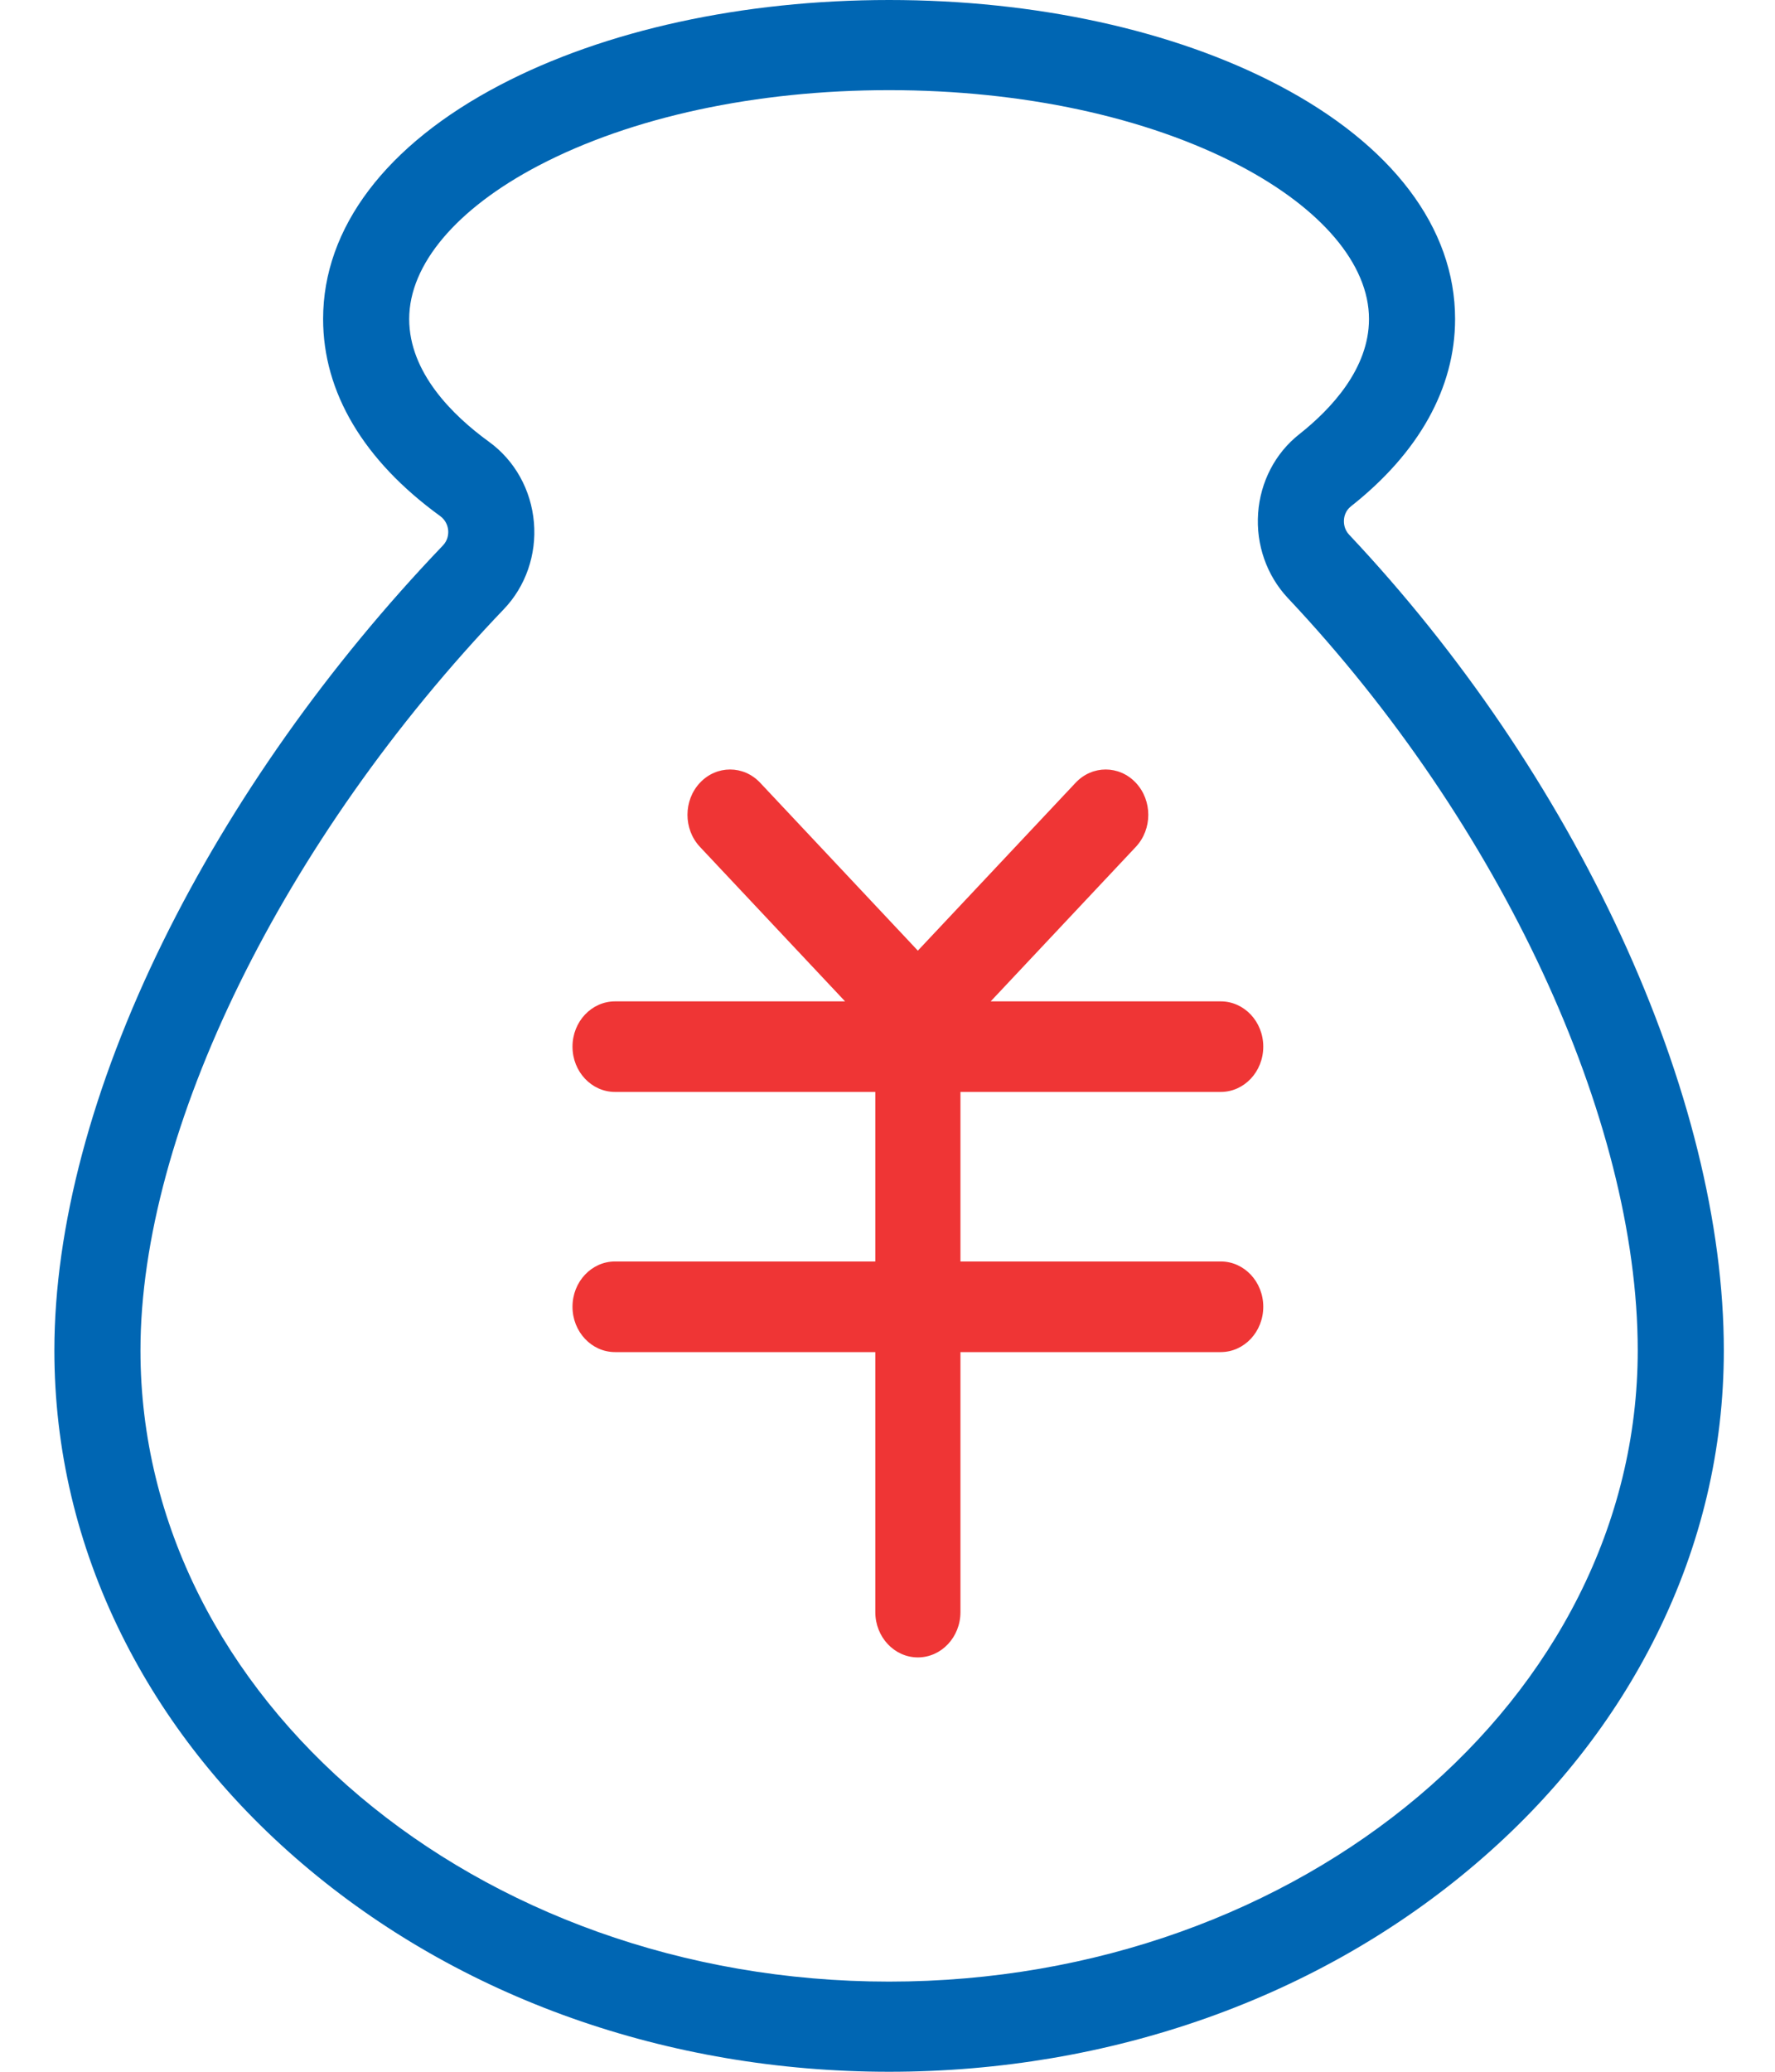 <?xml version="1.0" encoding="UTF-8"?>
<svg width="30px" height="35px" viewBox="0 0 30 35" version="1.1" xmlns="http://www.w3.org/2000/svg" xmlns:xlink="http://www.w3.org/1999/xlink">
    <g id="高保真" stroke="none" stroke-width="1" fill="none" fill-rule="evenodd">
        <g id="基金详情页" transform="translate(-29, -1177)" fill-rule="nonzero">
            <g id="基金档案" transform="translate(26, 1109)">
                <g id="图表描述" transform="translate(0, 67)">
                    <g id="wealth" transform="translate(3, 1)">
                        <path d="M27.394,15.799 C26.269,13.367 24.681,11.027 22.803,9.034 C22.717,8.943 22.711,8.837 22.715,8.782 C22.718,8.728 22.739,8.628 22.833,8.554 C23.984,7.646 24.593,6.552 24.593,5.389 C24.593,3.849 23.531,2.445 21.602,1.436 C19.834,0.51 17.499,0 15.027,0 C12.555,0 10.22,0.51 8.452,1.436 C6.523,2.445 5.461,3.849 5.461,5.389 C5.461,6.628 6.145,7.779 7.439,8.718 C7.546,8.796 7.57,8.903 7.575,8.961 C7.579,9.016 7.574,9.123 7.486,9.215 C5.552,11.235 3.916,13.548 2.757,15.903 C1.555,18.347 0.919,20.736 0.919,22.813 C0.919,24.479 1.3,26.093 2.052,27.611 C2.772,29.064 3.799,30.367 5.106,31.482 C7.762,33.751 11.286,35 15.027,35 C18.768,35 22.292,33.751 24.948,31.482 C26.255,30.367 27.282,29.064 28.002,27.611 C28.754,26.093 29.135,24.479 29.135,22.813 C29.135,20.688 28.533,18.262 27.394,15.799 Z M15.027,33.477 C8.05,33.477 2.374,28.693 2.374,22.813 C2.374,19.102 4.784,14.188 8.514,10.293 C8.884,9.908 9.071,9.37 9.024,8.826 C8.977,8.276 8.701,7.781 8.268,7.466 C7.651,7.019 6.916,6.295 6.916,5.389 C6.916,4.47 7.713,3.526 9.102,2.798 C10.673,1.976 12.777,1.523 15.027,1.523 C17.277,1.523 19.381,1.976 20.952,2.798 C22.341,3.526 23.138,4.47 23.138,5.389 C23.138,6.23 22.496,6.912 21.958,7.337 C21.554,7.655 21.301,8.141 21.264,8.67 C21.226,9.202 21.41,9.724 21.767,10.104 C25.359,13.916 27.68,18.904 27.68,22.813 C27.68,28.693 22.004,33.477 15.027,33.477 Z" id="形状" fill="#0066B3"></path>
                        <path d="M20.632,18.447 C21.029,18.447 21.351,18.105 21.351,17.682 C21.351,17.259 21.029,16.917 20.632,16.917 L16.744,16.917 L19.197,14.307 C19.478,14.008 19.478,13.523 19.197,13.224 C18.916,12.925 18.46,12.925 18.179,13.224 L15.513,16.06 L12.848,13.224 C12.567,12.925 12.111,12.925 11.83,13.224 C11.549,13.523 11.549,14.008 11.83,14.307 L14.283,16.917 L10.395,16.917 C9.998,16.917 9.676,17.259 9.676,17.682 C9.676,18.105 9.998,18.447 10.395,18.447 L14.794,18.447 L14.794,21.311 L10.395,21.311 C9.998,21.311 9.676,21.653 9.676,22.076 C9.676,22.499 9.998,22.842 10.395,22.842 L14.794,22.842 L14.794,27.235 C14.794,27.657 15.116,28 15.513,28 C15.911,28 16.233,27.657 16.233,27.235 L16.233,22.842 L20.632,22.842 C21.029,22.842 21.351,22.499 21.351,22.076 C21.351,21.653 21.029,21.311 20.632,21.311 L16.233,21.311 L16.233,18.447 L20.632,18.447 L20.632,18.447 Z" id="路径" fill="#EF3535"></path>
                    </g>
                </g>
            </g>
        </g>
    </g>
</svg>